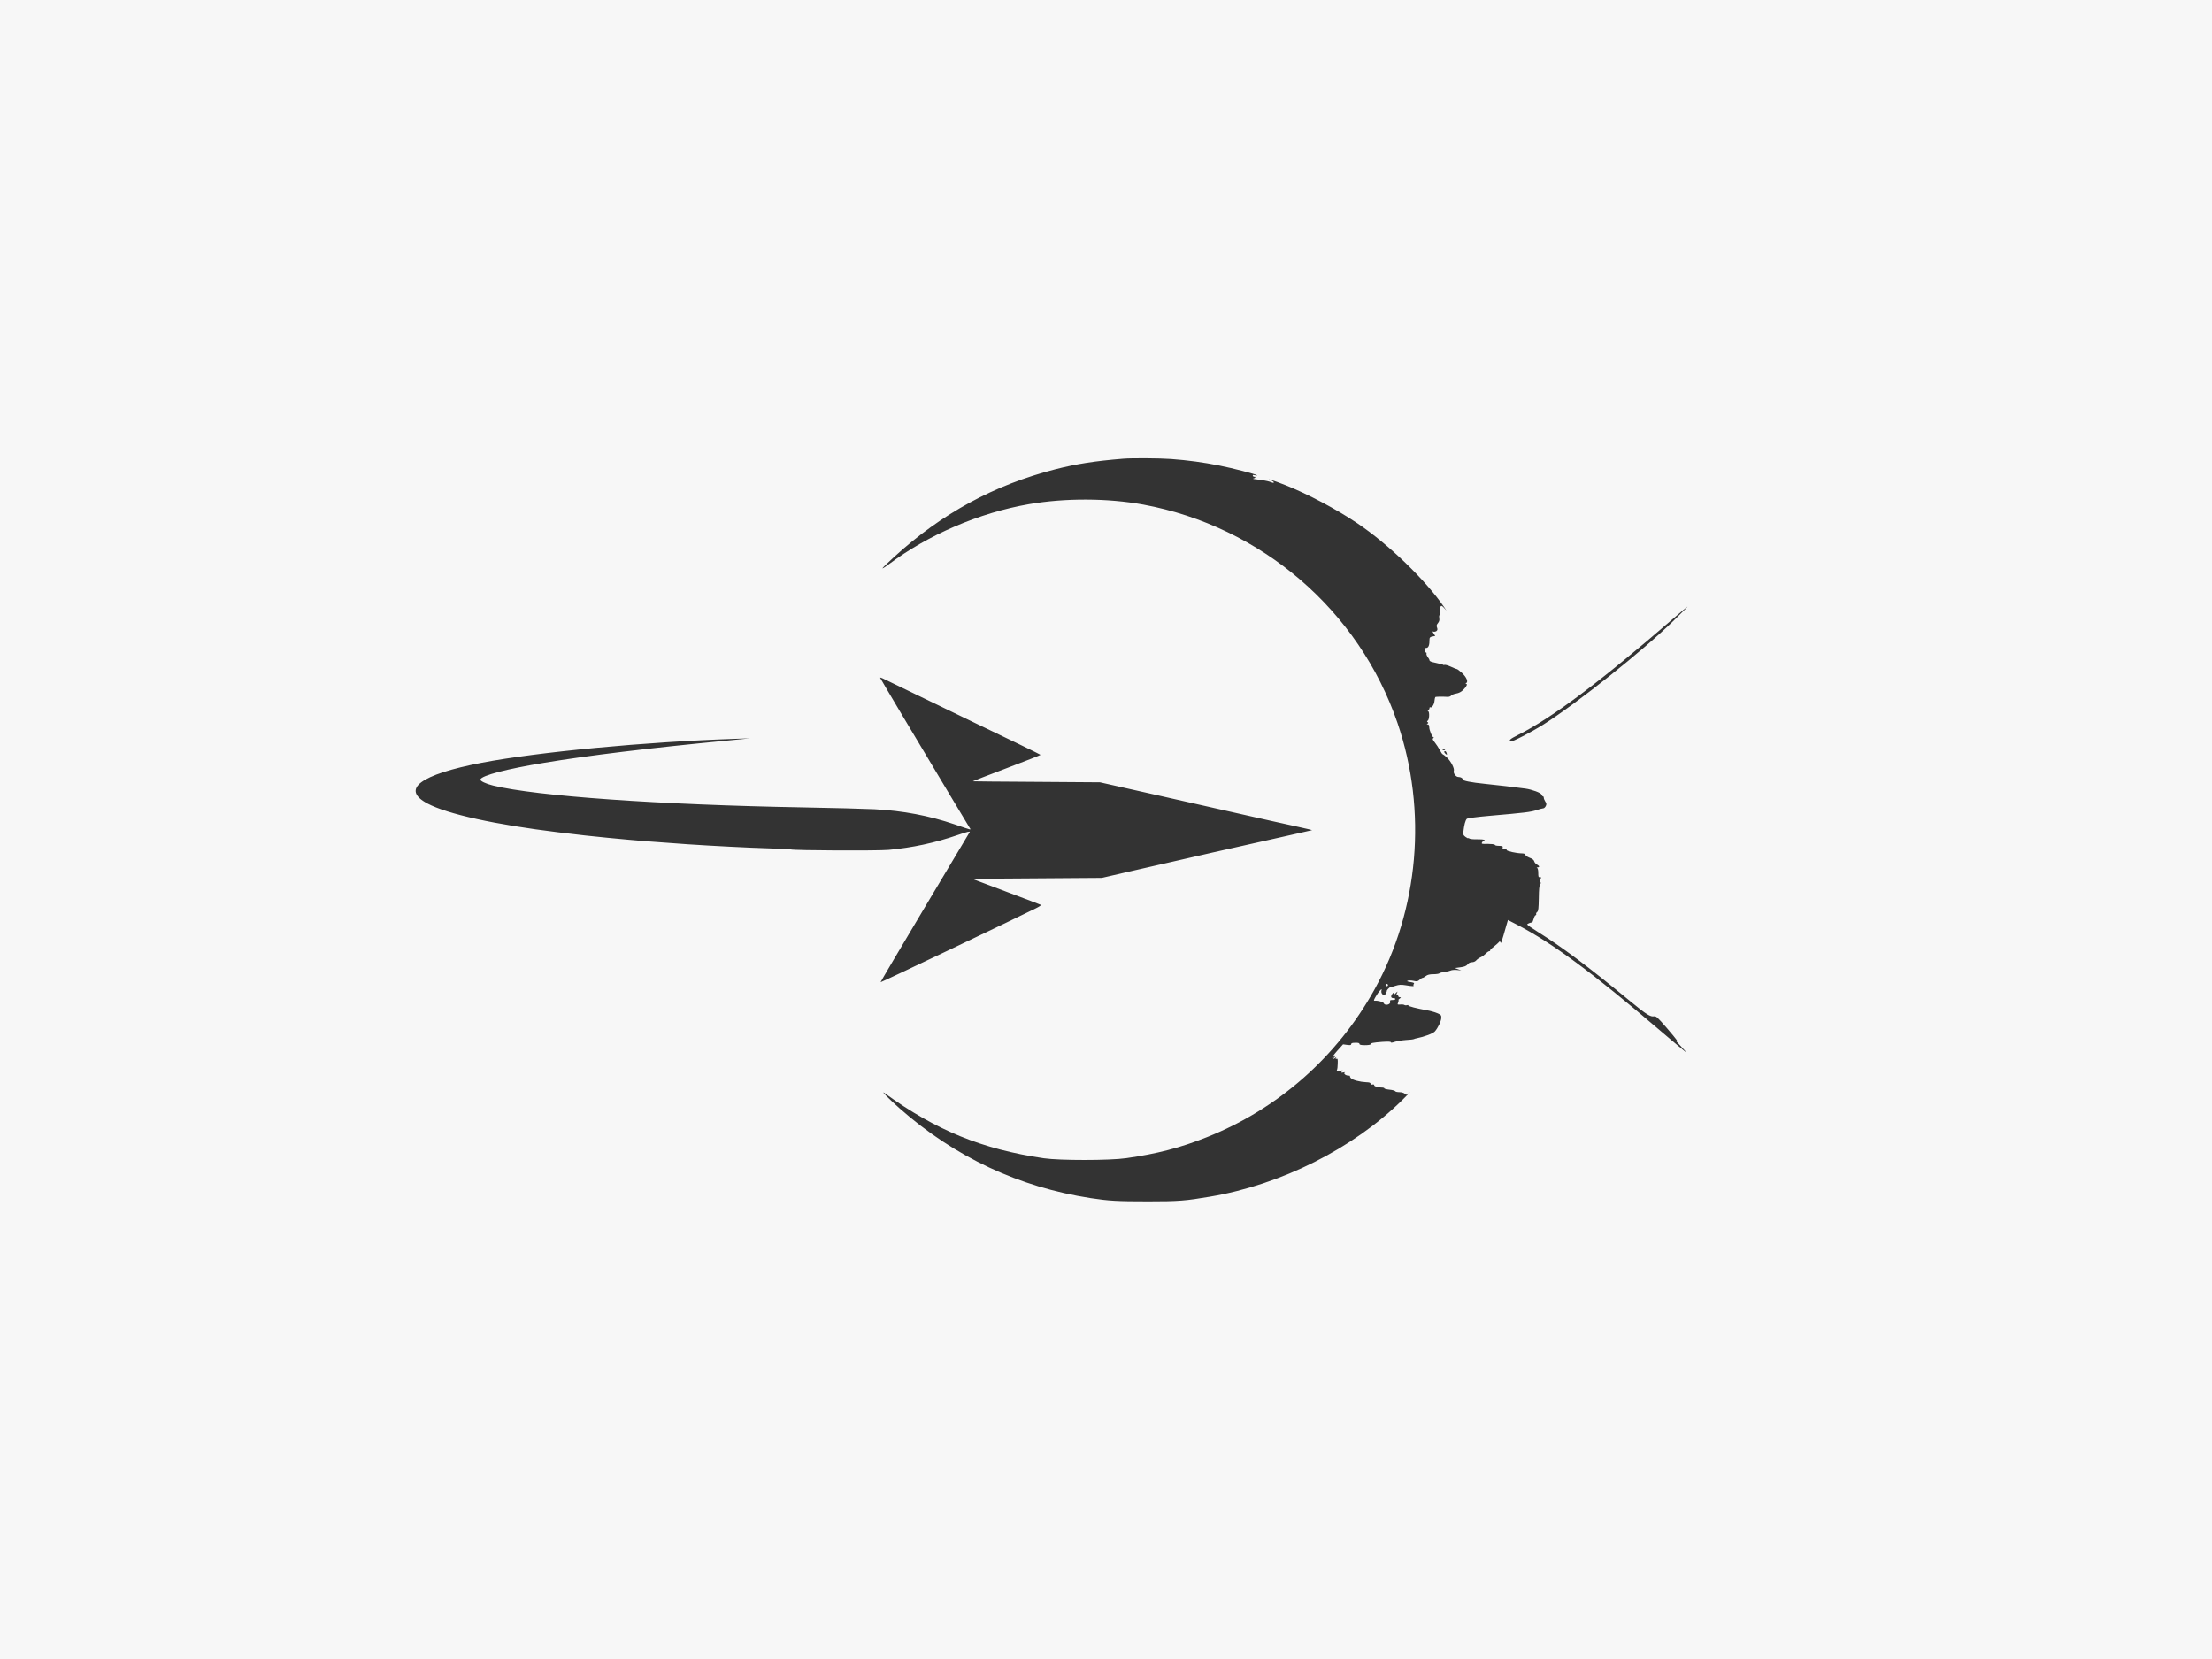 <svg version="1.0" xmlns="http://www.w3.org/2000/svg"
 width="2400pt" height="1800pt" viewBox="0 0 2400 1800"
 preserveAspectRatio="xMidYMid meet">

<rect x="0" y="0" width="2400" height="1800" fill="#333333" stroke="none"/>

<g transform="translate(0,1800) scale(0.1,-0.1)"
fill="#F7F7F7" stroke="none">
<path d="M0 9000 l0 -9000 12000 0 12000 0 0 9000 0 9000 -12000 0 -12000 0 0
-9000z m12705 4020 c187 -14 350 -36 525 -71 146 -29 399 -94 409 -106 3 -3
-7 -3 -22 1 -22 5 -28 4 -24 -6 2 -7 10 -12 16 -11 6 2 11 -1 11 -6 0 -5 -10
-11 -22 -13 -13 -2 13 -8 57 -12 44 -5 97 -15 119 -22 45 -16 46 -16 46 -6 0
5 -12 13 -27 20 -81 34 36 -5 152 -51 240 -95 556 -262 780 -413 341 -229 741
-616 943 -910 32 -47 33 -47 4 -14 -36 41 -46 35 -47 -25 0 -24 -3 -46 -7 -50
-4 -4 -5 -19 -2 -34 4 -18 -1 -35 -14 -51 -16 -19 -18 -30 -10 -49 7 -20 5
-28 -7 -38 -9 -6 -24 -9 -32 -6 -13 5 -13 2 2 -20 l17 -27 -31 -6 c-25 -5 -31
-11 -31 -33 1 -59 -11 -91 -35 -91 -18 0 -21 -4 -17 -25 2 -14 9 -25 14 -25 5
0 8 -6 5 -12 -2 -7 4 -24 14 -37 11 -13 19 -29 19 -36 0 -7 17 -16 38 -20 20
-5 44 -10 52 -12 8 -3 23 -5 32 -7 10 -1 20 -5 24 -8 3 -4 12 -4 19 -2 6 3 37
-6 68 -20 31 -15 60 -26 65 -26 5 0 30 -19 55 -42 49 -46 69 -94 46 -109 -10
-6 -10 -9 -2 -9 19 0 4 -31 -32 -66 -21 -21 -46 -34 -76 -39 -24 -4 -48 -14
-54 -22 -6 -8 -22 -14 -36 -14 -69 4 -131 2 -136 -2 -3 -3 -7 -22 -9 -43 -3
-38 -30 -78 -45 -68 -5 3 -9 -1 -9 -10 0 -8 -6 -17 -12 -19 -10 -4 -10 -8 -1
-14 15 -11 11 -92 -6 -102 -10 -7 -10 -10 -1 -16 9 -6 9 -10 -1 -16 -11 -7
-11 -9 2 -9 10 0 16 -9 16 -28 0 -34 33 -112 47 -112 6 0 5 -4 -3 -9 -11 -7
-7 -17 18 -48 17 -21 41 -59 54 -83 12 -24 26 -44 31 -44 5 -1 26 -17 46 -36
43 -40 83 -119 74 -144 -9 -23 22 -66 49 -66 25 0 49 -13 47 -26 -2 -15 85
-33 245 -49 138 -14 316 -35 435 -51 73 -10 169 -46 175 -65 4 -11 11 -19 16
-19 5 0 9 -7 9 -15 0 -9 7 -27 16 -41 14 -20 15 -30 6 -49 -7 -14 -19 -25 -27
-25 -9 0 -41 -9 -73 -19 -61 -21 -125 -29 -506 -62 -139 -12 -244 -26 -251
-33 -16 -16 -29 -64 -38 -144 -3 -27 1 -36 25 -53 15 -11 28 -17 28 -13 0 3 6
2 13 -4 6 -5 43 -9 80 -8 37 1 73 -2 80 -6 9 -6 9 -8 0 -8 -7 0 -17 -8 -22
-19 -10 -17 -6 -19 60 -17 38 0 73 -4 77 -9 7 -10 10 -11 62 -13 22 -2 28 -6
24 -17 -5 -11 1 -15 20 -15 14 0 25 -5 23 -12 -2 -12 103 -36 166 -37 25 -1
37 -6 37 -15 0 -8 20 -22 45 -32 31 -11 47 -24 51 -39 3 -12 16 -28 30 -35 28
-16 31 -30 7 -31 -11 0 -13 -3 -5 -6 7 -3 12 -24 12 -55 0 -40 3 -49 15 -44
17 6 20 -11 5 -34 -6 -9 -5 -17 2 -21 9 -6 8 -12 -1 -23 -10 -11 -14 -57 -15
-152 -2 -109 -5 -139 -17 -148 -9 -6 -14 -17 -12 -23 3 -7 0 -13 -6 -13 -6 0
-15 -18 -21 -40 -6 -22 -14 -39 -18 -39 -14 2 -52 -14 -52 -21 0 -5 48 -39
108 -76 274 -171 551 -379 1016 -762 168 -138 213 -167 253 -159 21 4 40 -13
139 -128 109 -127 135 -163 97 -134 -10 7 14 -20 52 -60 39 -41 63 -70 54 -65
-8 5 -133 110 -277 233 -733 627 -1168 949 -1554 1149 l-97 50 -15 -51 c-56
-197 -60 -209 -66 -191 -5 13 -9 14 -14 5 -4 -6 -30 -29 -56 -50 -27 -21 -46
-41 -43 -45 4 -3 0 -6 -8 -6 -8 0 -25 -12 -39 -27 -14 -14 -38 -32 -55 -39
-16 -7 -38 -22 -47 -33 -11 -13 -30 -21 -47 -21 -19 0 -36 -8 -48 -24 -14 -17
-33 -25 -78 -31 l-60 -8 35 -13 35 -13 -48 5 c-26 2 -56 0 -67 -6 -10 -5 -40
-12 -67 -15 -26 -4 -52 -10 -57 -16 -6 -5 -35 -9 -65 -9 -40 0 -63 -6 -81 -20
-14 -11 -30 -20 -36 -20 -5 0 -20 -9 -32 -21 -20 -18 -29 -19 -65 -11 -24 5
-52 5 -62 2 -15 -6 -8 -9 28 -15 36 -6 45 -10 37 -20 -5 -6 -7 -15 -3 -18 9
-9 -11 -9 -84 3 -51 8 -72 7 -110 -5 -27 -9 -51 -16 -55 -15 -12 0 -45 -34
-41 -42 2 -5 -1 -8 -7 -8 -6 0 -9 -4 -6 -8 2 -4 1 -14 -3 -21 -14 -23 -49 7
-43 37 5 25 5 25 -14 6 -11 -11 -32 -40 -47 -66 -23 -40 -25 -47 -10 -46 36 3
91 -13 97 -27 11 -30 77 -15 69 16 -4 16 0 19 26 19 17 0 31 5 31 10 0 6 -9
10 -19 10 -27 0 -34 15 -19 40 17 27 32 26 17 -2 -7 -15 0 -10 20 12 20 22 28
27 21 13 -13 -27 -13 -36 0 -28 6 3 10 -1 10 -9 0 -9 8 -16 18 -16 15 -1 15
-2 -2 -15 -11 -8 -17 -15 -13 -15 4 0 2 -12 -3 -26 -10 -24 -9 -25 23 -23 18
2 38 0 45 -5 7 -4 19 -5 27 -2 8 3 15 2 15 -3 0 -9 88 -32 200 -52 36 -6 86
-20 112 -31 42 -18 47 -23 46 -51 -1 -36 -35 -108 -70 -148 -21 -23 -112 -57
-196 -74 -12 -2 -26 -6 -31 -9 -5 -3 -44 -8 -87 -10 -44 -3 -98 -12 -122 -20
-27 -10 -42 -11 -42 -4 0 7 -29 8 -92 4 -103 -8 -128 -13 -128 -27 0 -5 -27
-9 -60 -9 -44 0 -60 4 -60 14 0 9 -13 13 -45 12 -32 0 -45 -4 -45 -15 0 -11
-10 -12 -44 -8 l-44 6 -63 -70 c-45 -51 -59 -73 -51 -81 8 -8 16 -7 28 3 15
12 17 12 9 0 -6 -10 -4 -13 6 -9 12 5 15 -5 13 -52 0 -31 -4 -62 -8 -68 -9
-15 15 -21 43 -10 21 8 22 7 11 -7 -12 -14 -10 -16 16 -11 16 4 23 3 16 0 -20
-9 6 -34 36 -34 14 0 23 -3 19 -6 -3 -3 2 -14 11 -23 20 -20 98 -40 165 -43
34 -1 47 -5 47 -16 0 -9 7 -13 20 -9 12 3 20 0 20 -8 0 -13 42 -25 86 -25 13
0 24 -4 24 -9 0 -4 26 -11 57 -14 32 -3 59 -11 61 -17 2 -5 22 -10 45 -10 24
0 48 -7 59 -17 17 -16 20 -15 51 13 19 16 -17 -20 -78 -81 -532 -525 -1316
-920 -2087 -1049 -265 -45 -341 -51 -668 -51 -341 0 -427 5 -625 35 -780 120
-1475 446 -2074 974 -116 102 -216 204 -161 164 555 -402 1053 -606 1725 -705
172 -25 715 -25 895 1 332 47 587 113 875 228 773 307 1412 870 1818 1602 482
868 575 1940 250 2891 -418 1223 -1477 2133 -2757 2370 -387 71 -848 73 -1241
5 -540 -93 -1098 -333 -1528 -657 -33 -25 -61 -42 -63 -40 -3 2 55 59 128 125
520 474 1086 781 1750 951 228 58 426 89 733 114 95 8 391 6 520 -3z m5455
-1753 c-332 -326 -1051 -899 -1417 -1130 -133 -83 -340 -190 -353 -182 -22 13
-6 27 79 70 370 185 896 580 1691 1268 80 70 147 126 150 126 3 0 -65 -68
-150 -152z m-8443 -695 c87 -43 476 -231 865 -418 390 -186 708 -341 708 -344
0 -3 -166 -68 -369 -145 -203 -77 -368 -141 -367 -142 0 -1 312 -4 691 -6
l690 -5 560 -126 c308 -69 747 -168 975 -220 228 -52 495 -111 592 -132 97
-21 176 -40 174 -41 -1 -1 -134 -31 -296 -67 -377 -83 -1162 -261 -1625 -368
l-360 -83 -704 -5 -704 -5 369 -139 c203 -76 373 -141 378 -144 5 -3 -20 -20
-55 -37 -172 -87 -1682 -806 -1685 -802 -2 2 213 365 477 808 264 442 485 811
490 821 7 12 -26 4 -134 -33 -247 -85 -487 -136 -745 -160 -119 -11 -1027 -7
-1063 5 -8 3 -108 7 -224 11 -219 6 -646 28 -895 45 -446 31 -519 37 -865 70
-217 21 -255 26 -540 60 -686 84 -1200 197 -1417 312 -292 155 -81 313 587
442 611 117 1784 228 2755 260 l155 5 -245 -24 c-842 -81 -1517 -163 -1985
-241 -408 -67 -680 -138 -693 -181 -5 -16 59 -47 138 -66 468 -115 1802 -209
3365 -237 314 -5 661 -15 773 -20 310 -16 594 -70 872 -165 192 -66 178 -63
159 -34 -16 24 -247 411 -723 1207 -135 227 -246 414 -246 417 0 9 6 6 167
-73z m5963 -708 c0 -2 -7 -4 -15 -4 -8 0 -15 4 -15 10 0 5 7 7 15 4 8 -4 15
-8 15 -10z m14 -30 c9 -24 7 -28 -9 -14 -17 14 -20 30 -6 30 5 0 12 -7 15 -16z
m-1210 -3299 c-4 -8 -11 -15 -16 -15 -6 0 -5 6 2 15 7 8 14 15 16 15 2 0 1 -7
-2 -15z"/>
<path d="M15036 7315 c-3 -9 0 -15 9 -15 16 0 20 16 6 24 -5 3 -11 -1 -15 -9z"/>
</g>
</svg>
